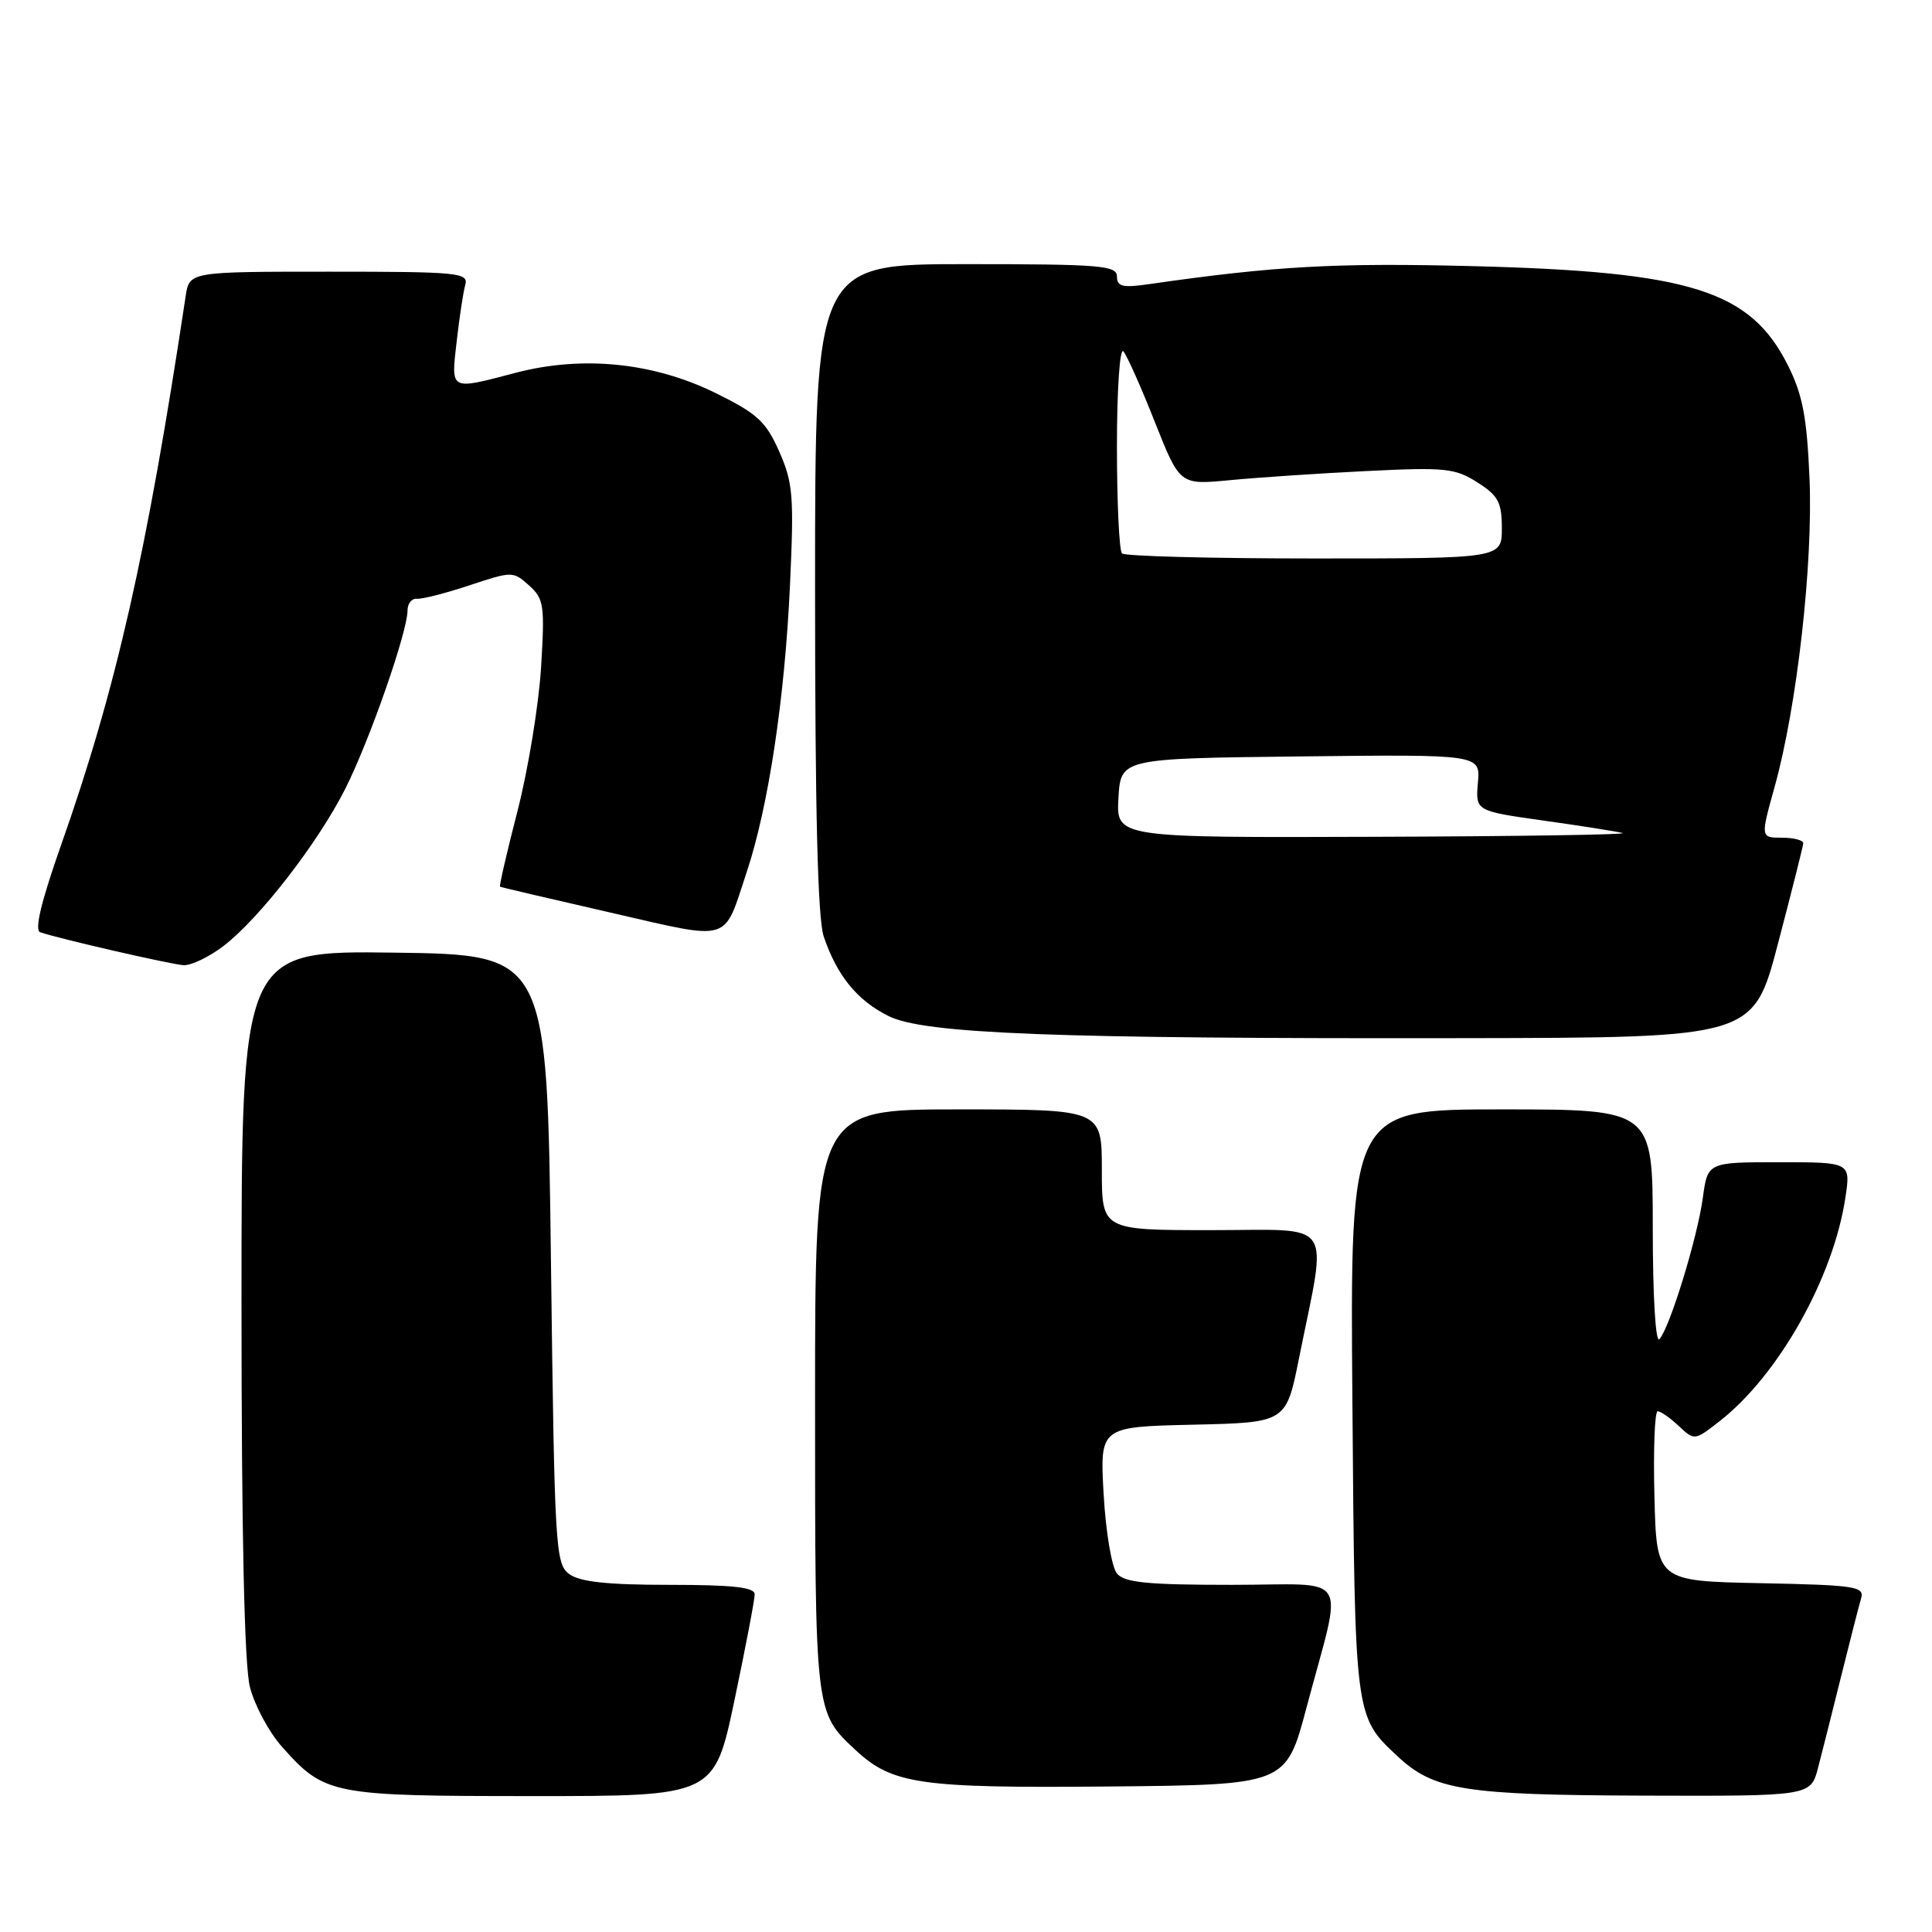 <?xml version="1.0" encoding="UTF-8" standalone="no"?>
<!DOCTYPE svg PUBLIC "-//W3C//DTD SVG 1.1//EN" "http://www.w3.org/Graphics/SVG/1.1/DTD/svg11.dtd" >
<svg xmlns="http://www.w3.org/2000/svg" xmlns:xlink="http://www.w3.org/1999/xlink" version="1.1" viewBox="0 0 256 256">
 <g >
 <path fill="currentColor"
d=" M 97.33 225.25 C 98.80 218.24 100.01 211.94 100.00 211.25 C 100.00 210.32 97.07 210.00 88.69 210.00 C 80.51 210.00 76.85 209.61 75.44 208.58 C 73.59 207.23 73.48 205.29 73.00 166.83 C 72.50 126.50 72.50 126.50 52.25 126.23 C 32.00 125.96 32.00 125.96 32.00 172.54 C 32.00 203.31 32.38 220.61 33.11 223.52 C 33.72 225.94 35.63 229.51 37.36 231.45 C 43.03 237.82 43.89 237.99 70.58 237.99 C 94.65 238.00 94.65 238.00 97.33 225.25 Z  M 240.90 234.25 C 241.44 232.19 242.83 226.68 243.99 222.00 C 245.15 217.32 246.33 212.73 246.61 211.78 C 247.07 210.22 245.83 210.03 233.31 209.78 C 219.50 209.50 219.50 209.50 219.22 198.25 C 219.06 192.06 219.26 187.00 219.65 187.00 C 220.05 187.00 221.31 187.88 222.45 188.96 C 224.53 190.90 224.55 190.90 227.90 188.28 C 235.68 182.19 242.93 169.29 244.52 158.71 C 245.23 154.00 245.23 154.00 235.75 154.00 C 226.27 154.00 226.27 154.00 225.63 158.75 C 224.91 164.03 221.24 175.97 219.88 177.45 C 219.37 178.00 219.00 171.74 219.00 162.70 C 219.00 147.00 219.00 147.00 198.95 147.00 C 178.89 147.00 178.89 147.00 179.20 185.75 C 179.53 227.71 179.48 227.39 185.20 232.73 C 190.00 237.21 194.02 237.85 217.71 237.93 C 239.92 238.00 239.92 238.00 240.90 234.25 Z  M 173.11 226.30 C 177.99 207.92 179.25 210.00 163.20 210.00 C 152.00 210.00 149.00 209.70 148.00 208.50 C 147.31 207.67 146.52 202.97 146.24 198.03 C 145.73 189.06 145.73 189.06 158.07 188.78 C 170.42 188.50 170.42 188.50 172.12 180.00 C 175.89 161.24 177.09 163.00 160.56 163.00 C 146.00 163.00 146.00 163.00 146.00 155.00 C 146.00 147.00 146.00 147.00 127.00 147.00 C 108.00 147.00 108.00 147.00 108.00 185.55 C 108.00 227.00 107.98 226.86 113.31 231.84 C 118.23 236.43 121.77 236.95 146.95 236.72 C 170.40 236.50 170.40 236.50 173.11 226.30 Z  M 235.60 125.00 C 237.41 118.12 238.91 112.16 238.94 111.75 C 238.97 111.34 237.71 111.00 236.13 111.00 C 233.27 111.00 233.27 111.00 235.15 104.25 C 238.12 93.59 240.25 74.69 239.77 63.38 C 239.42 55.25 238.86 52.32 236.92 48.43 C 231.94 38.50 224.07 36.01 195.36 35.27 C 177.03 34.80 169.01 35.24 152.25 37.65 C 148.74 38.16 148.00 37.98 148.00 36.63 C 148.00 35.18 145.83 35.00 128.00 35.00 C 108.00 35.00 108.00 35.00 108.00 77.85 C 108.00 107.58 108.35 121.74 109.15 124.10 C 110.91 129.29 113.58 132.56 117.73 134.63 C 122.48 136.99 139.65 137.65 193.91 137.56 C 232.33 137.50 232.33 137.50 235.60 125.00 Z  M 29.59 125.37 C 34.38 121.71 42.15 111.67 45.78 104.46 C 48.99 98.08 54.00 83.71 54.00 80.89 C 54.00 79.97 54.56 79.27 55.25 79.34 C 55.94 79.40 59.08 78.60 62.23 77.55 C 67.87 75.68 67.99 75.68 70.10 77.57 C 72.08 79.35 72.20 80.18 71.69 88.50 C 71.38 93.45 69.98 101.97 68.58 107.43 C 67.17 112.89 66.13 117.42 66.26 117.49 C 66.39 117.57 72.97 119.11 80.88 120.92 C 97.14 124.64 95.79 125.04 98.96 115.50 C 101.83 106.85 104.00 92.45 104.68 77.46 C 105.22 65.74 105.08 63.96 103.25 59.83 C 101.49 55.85 100.35 54.80 94.80 52.07 C 86.58 48.03 77.20 47.08 68.36 49.39 C 59.51 51.71 59.76 51.84 60.51 45.25 C 60.87 42.09 61.38 38.71 61.65 37.75 C 62.10 36.13 60.77 36.00 43.61 36.00 C 25.09 36.00 25.09 36.00 24.60 39.25 C 19.47 73.29 15.41 91.22 8.13 111.87 C 5.44 119.51 4.54 123.26 5.33 123.53 C 7.87 124.40 22.61 127.78 24.32 127.89 C 25.32 127.95 27.69 126.81 29.59 125.37 Z  M 148.20 105.75 C 148.50 100.50 148.50 100.50 172.33 100.23 C 196.16 99.96 196.16 99.96 195.83 103.71 C 195.51 107.46 195.51 107.46 204.51 108.73 C 209.45 109.42 214.18 110.17 215.00 110.38 C 215.82 110.59 201.06 110.82 182.20 110.88 C 147.90 111.00 147.90 111.00 148.20 105.75 Z  M 148.67 73.33 C 148.30 72.97 148.00 66.58 148.00 59.13 C 148.00 51.66 148.38 46.03 148.85 46.55 C 149.31 47.07 151.19 51.27 153.01 55.88 C 156.33 64.26 156.33 64.26 162.91 63.63 C 166.54 63.28 174.68 62.73 181.00 62.42 C 191.47 61.90 192.79 62.03 195.75 63.91 C 198.53 65.68 199.00 66.55 199.00 69.99 C 199.00 74.00 199.00 74.00 174.17 74.00 C 160.51 74.00 149.03 73.70 148.67 73.33 Z "/>
</g>
</svg>